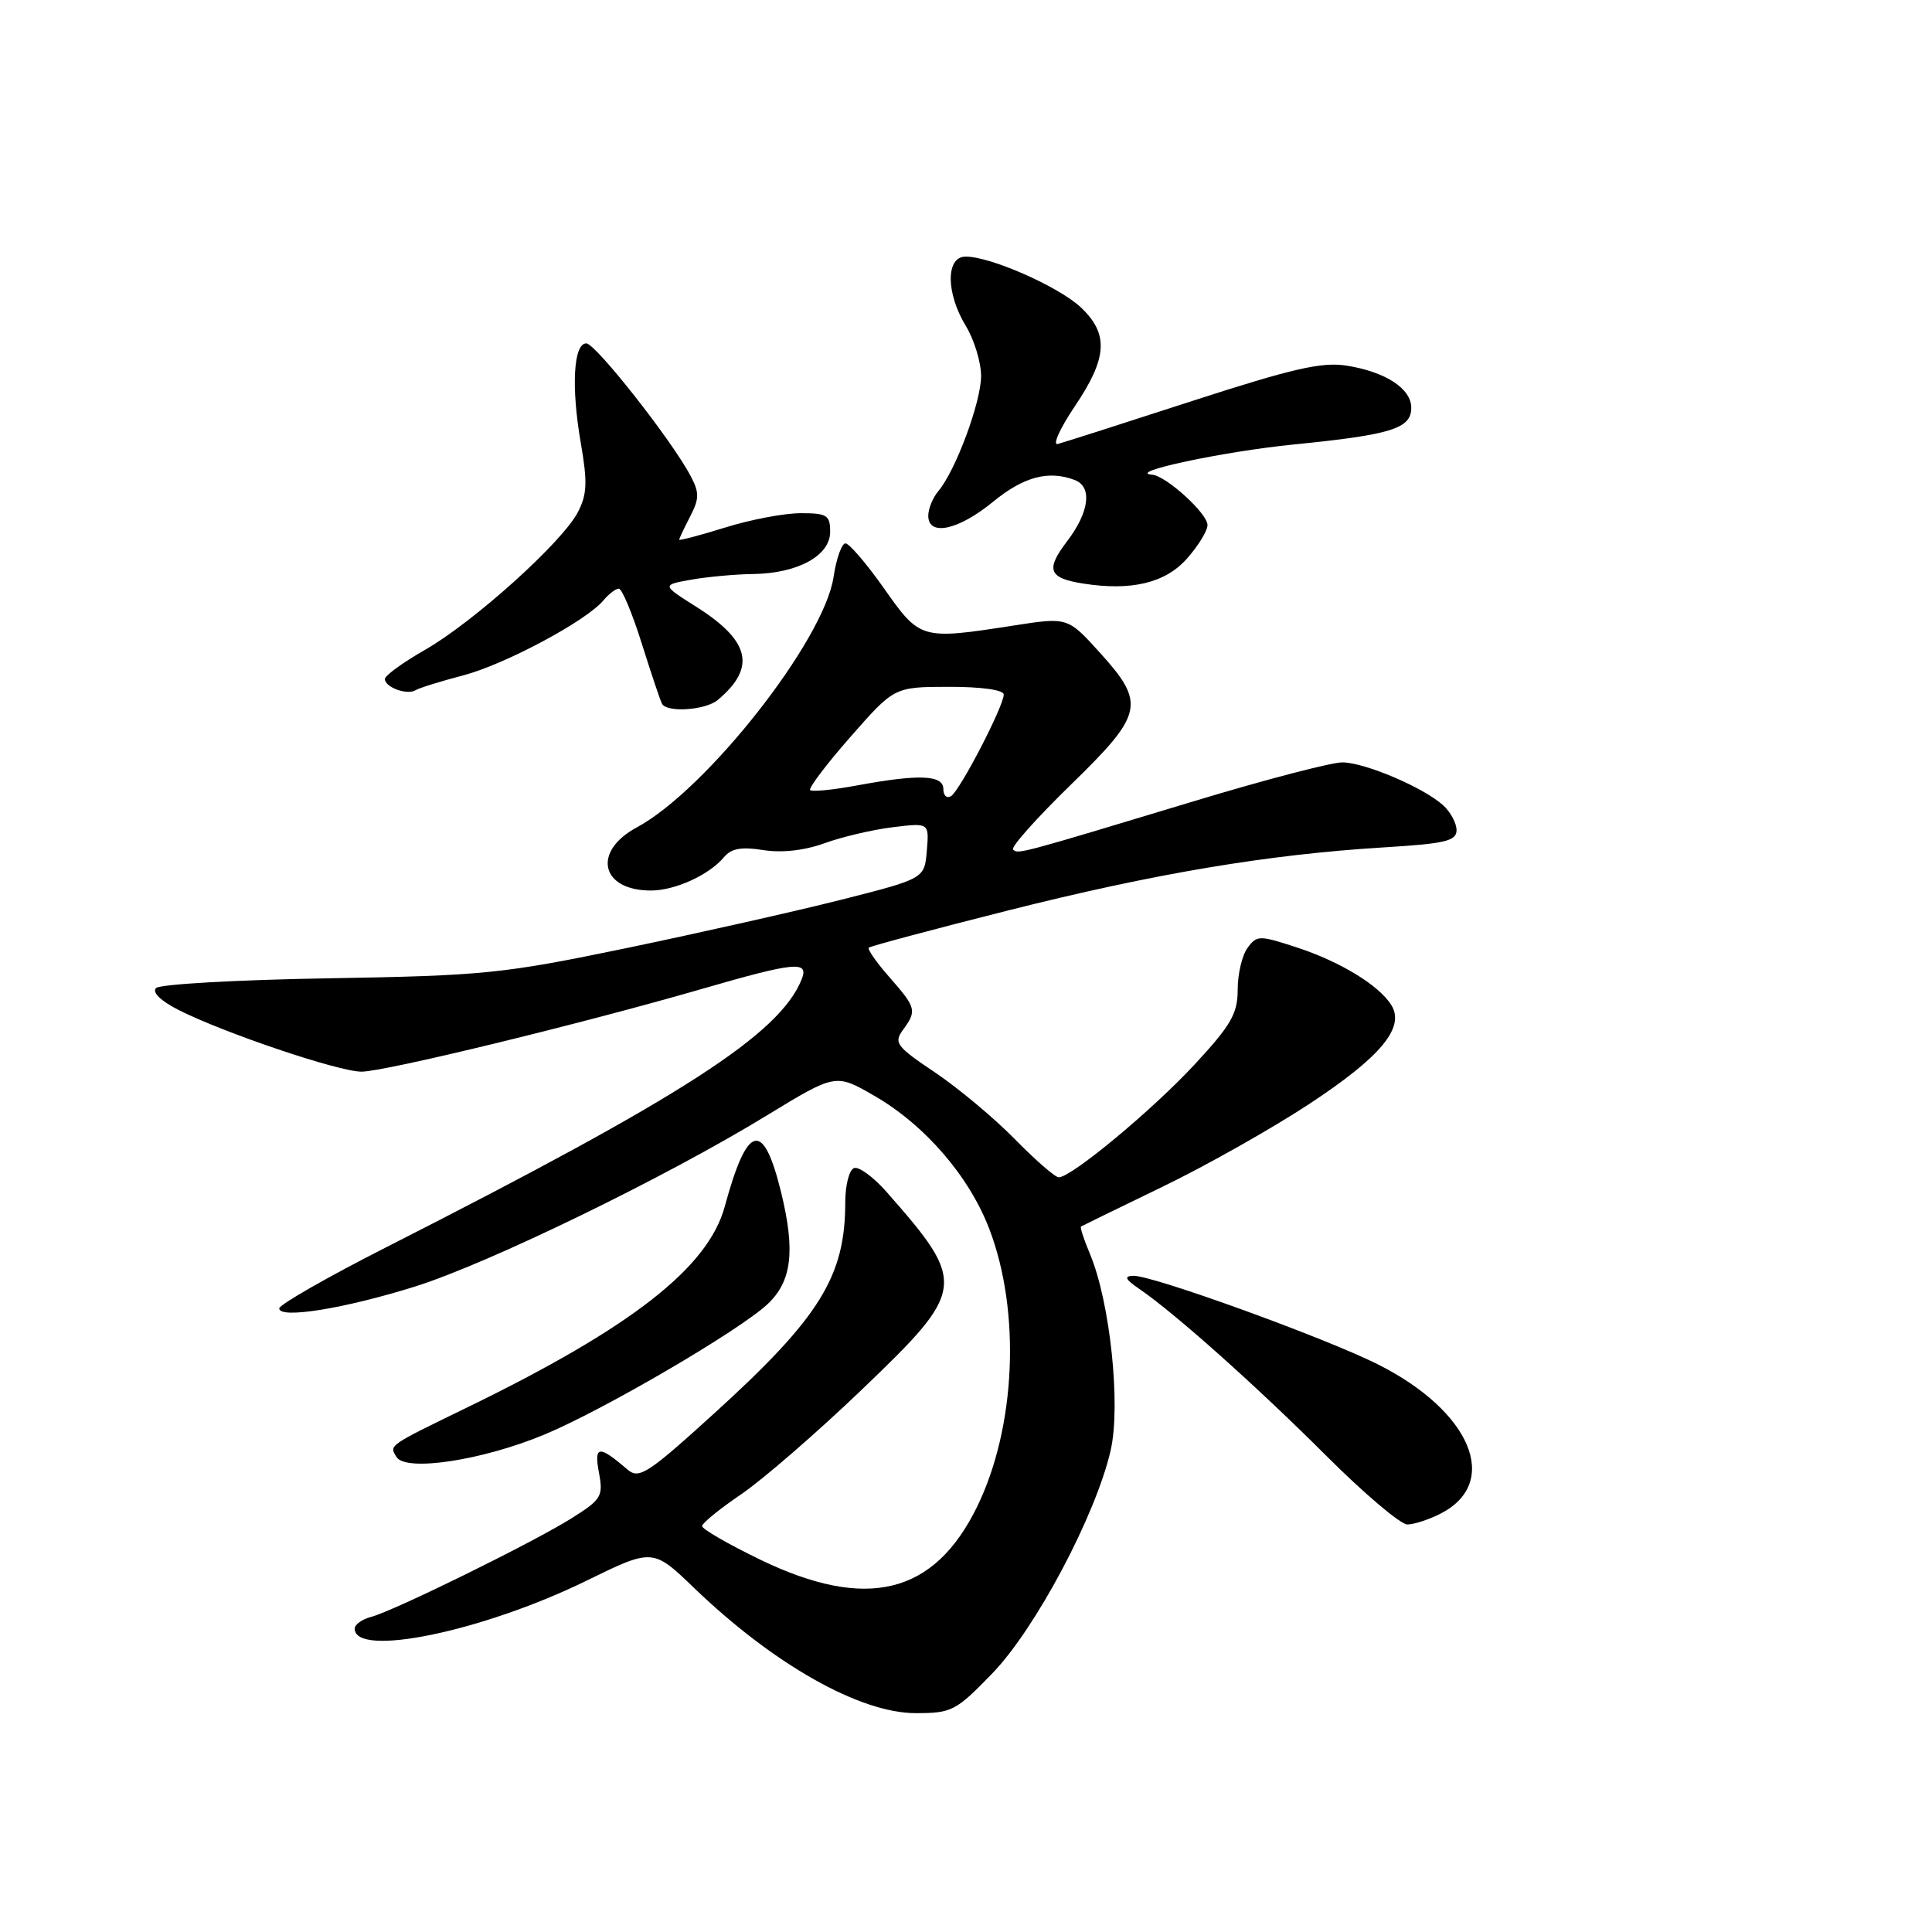 <?xml version="1.0" encoding="UTF-8" standalone="no"?>
<!DOCTYPE svg PUBLIC "-//W3C//DTD SVG 1.1//EN" "http://www.w3.org/Graphics/SVG/1.1/DTD/svg11.dtd" >
<svg xmlns="http://www.w3.org/2000/svg" xmlns:xlink="http://www.w3.org/1999/xlink" version="1.1" viewBox="0 0 256 256">
 <g >
 <path fill="currentColor"
d=" M 131.48 221.74 C 137.22 215.81 145.21 200.75 147.17 192.17 C 148.53 186.18 147.10 172.57 144.44 166.19 C 143.63 164.27 143.09 162.62 143.24 162.52 C 143.38 162.43 148.22 160.07 154.00 157.27 C 159.78 154.48 168.55 149.53 173.50 146.27 C 182.97 140.04 186.20 136.15 184.36 133.18 C 182.73 130.56 177.59 127.42 171.84 125.54 C 166.85 123.91 166.54 123.91 165.30 125.61 C 164.58 126.58 164.00 129.07 164.00 131.13 C 164.00 134.31 163.13 135.83 158.31 141.03 C 152.71 147.08 141.97 156.00 140.29 156.00 C 139.81 156.00 137.19 153.72 134.46 150.93 C 131.73 148.15 126.98 144.18 123.89 142.10 C 118.78 138.68 118.40 138.17 119.64 136.48 C 121.51 133.91 121.42 133.55 117.87 129.50 C 116.14 127.54 114.91 125.77 115.12 125.57 C 115.33 125.37 123.60 123.16 133.50 120.66 C 153.00 115.74 167.96 113.23 183.25 112.29 C 191.51 111.79 193.00 111.44 193.00 110.00 C 193.00 109.07 192.20 107.59 191.23 106.71 C 188.62 104.34 180.88 101.05 177.88 101.02 C 176.44 101.01 167.67 103.30 158.38 106.11 C 134.96 113.19 134.88 113.21 134.24 112.57 C 133.92 112.25 137.34 108.42 141.83 104.04 C 151.54 94.59 151.84 93.23 145.74 86.48 C 141.47 81.77 141.47 81.77 134.29 82.89 C 122.03 84.79 121.93 84.76 117.16 78.00 C 114.84 74.70 112.52 72.00 112.03 72.00 C 111.53 72.00 110.82 74.01 110.45 76.46 C 109.20 84.84 93.62 104.66 84.37 109.64 C 78.44 112.83 79.60 118.00 86.24 118.00 C 89.45 118.00 93.98 115.93 95.94 113.57 C 96.90 112.42 98.25 112.18 101.13 112.64 C 103.60 113.03 106.58 112.70 109.26 111.73 C 111.59 110.88 115.66 109.93 118.31 109.61 C 123.12 109.02 123.12 109.02 122.81 112.72 C 122.50 116.42 122.50 116.42 111.50 119.21 C 105.45 120.74 92.62 123.63 83.00 125.63 C 66.60 129.03 64.13 129.28 43.55 129.63 C 31.48 129.83 21.19 130.41 20.68 130.92 C 20.12 131.48 21.28 132.61 23.63 133.81 C 29.64 136.86 44.85 142.00 47.90 142.00 C 50.97 142.00 76.89 135.70 93.00 131.04 C 105.39 127.45 107.23 127.28 106.22 129.78 C 103.29 137.05 90.51 145.29 51.25 165.23 C 43.41 169.21 37.00 172.88 37.00 173.37 C 37.00 174.80 45.69 173.39 55.00 170.47 C 64.72 167.42 88.19 156.01 101.61 147.80 C 110.73 142.24 110.73 142.24 115.84 145.19 C 122.55 149.06 128.42 155.86 131.09 162.85 C 135.28 173.81 134.61 189.13 129.47 199.65 C 123.78 211.29 114.85 213.48 100.75 206.67 C 96.49 204.61 93.01 202.60 93.03 202.21 C 93.04 201.82 95.37 199.93 98.21 198.00 C 101.05 196.07 108.24 189.84 114.19 184.14 C 128.06 170.85 128.16 170.08 117.48 157.94 C 115.76 155.98 113.82 154.56 113.18 154.77 C 112.53 154.99 112.00 157.03 112.00 159.34 C 112.00 169.13 108.62 174.57 94.68 187.24 C 85.86 195.26 84.68 196.03 83.17 194.74 C 79.35 191.46 78.69 191.52 79.36 195.11 C 79.95 198.27 79.71 198.68 75.75 201.17 C 70.63 204.39 52.20 213.45 49.17 214.25 C 47.97 214.56 47.00 215.26 47.00 215.80 C 47.00 219.68 63.92 216.19 77.65 209.48 C 86.50 205.15 86.50 205.15 92.00 210.44 C 102.53 220.56 113.94 227.00 121.34 227.00 C 126.12 227.00 126.66 226.72 131.48 221.74 Z  M 190.93 200.54 C 198.87 196.43 194.92 187.02 182.65 180.82 C 175.72 177.32 152.69 168.97 150.18 169.05 C 148.90 169.09 149.08 169.50 150.98 170.80 C 155.65 173.99 166.49 183.66 175.68 192.84 C 180.72 197.88 185.58 202.00 186.48 202.00 C 187.37 202.00 189.37 201.34 190.93 200.54 Z  M 72.11 190.10 C 79.99 186.82 97.93 176.33 101.70 172.81 C 104.92 169.79 105.41 165.78 103.49 157.94 C 101.13 148.33 99.02 148.88 96.03 159.88 C 93.84 167.96 83.66 175.91 61.95 186.47 C 51.33 191.64 51.56 191.48 52.54 193.06 C 53.77 195.05 63.90 193.51 72.11 190.10 Z  M 95.11 92.75 C 100.23 88.45 99.41 84.92 92.24 80.39 C 87.68 77.51 87.68 77.51 91.59 76.81 C 93.74 76.43 97.43 76.09 99.80 76.06 C 105.71 75.98 110.00 73.63 110.00 70.47 C 110.00 68.26 109.58 68.00 106.09 68.00 C 103.94 68.00 99.44 68.85 96.09 69.90 C 92.74 70.94 90.00 71.66 90.00 71.51 C 90.00 71.35 90.65 69.98 91.44 68.45 C 92.67 66.09 92.68 65.28 91.52 63.09 C 89.07 58.41 78.91 45.50 77.69 45.50 C 75.99 45.50 75.67 51.27 76.95 58.65 C 77.86 63.89 77.80 65.49 76.57 67.87 C 74.51 71.84 62.78 82.40 56.33 86.10 C 53.40 87.77 51.00 89.52 51.00 89.97 C 51.00 91.07 53.96 92.15 55.08 91.45 C 55.57 91.15 58.40 90.27 61.35 89.50 C 66.89 88.05 77.69 82.28 79.96 79.55 C 80.67 78.70 81.58 78.00 82.00 78.00 C 82.41 78.00 83.78 81.26 85.03 85.25 C 86.29 89.24 87.49 92.84 87.72 93.25 C 88.36 94.46 93.48 94.11 95.11 92.75 Z  M 157.25 74.05 C 158.76 72.35 160.00 70.34 160.00 69.57 C 160.00 68.04 154.53 63.06 152.67 62.90 C 149.09 62.60 162.06 59.83 171.48 58.89 C 184.36 57.61 187.00 56.78 187.00 54.04 C 187.00 51.49 183.61 49.28 178.45 48.45 C 175.16 47.93 171.32 48.81 157.95 53.14 C 148.90 56.08 140.90 58.64 140.16 58.83 C 139.43 59.02 140.44 56.78 142.41 53.85 C 146.74 47.43 146.94 44.27 143.25 40.76 C 140.35 38.01 131.29 34.00 127.96 34.00 C 125.30 34.00 125.32 38.84 128.00 43.23 C 129.09 45.03 129.99 47.99 130.00 49.81 C 130.00 53.27 126.63 62.36 124.33 65.08 C 123.60 65.95 123.00 67.41 123.00 68.33 C 123.00 71.11 126.97 70.27 131.57 66.50 C 135.64 63.16 138.95 62.28 142.42 63.61 C 144.77 64.51 144.34 67.87 141.38 71.74 C 138.52 75.50 138.94 76.60 143.50 77.32 C 149.88 78.33 154.38 77.26 157.25 74.05 Z  M 125.00 104.56 C 125.00 102.68 121.82 102.55 113.59 104.07 C 110.41 104.66 107.60 104.94 107.35 104.69 C 107.11 104.44 109.51 101.26 112.70 97.63 C 118.50 91.02 118.50 91.02 125.75 91.01 C 130.06 91.00 133.00 91.42 133.00 92.03 C 133.00 93.57 127.20 104.76 126.02 105.49 C 125.46 105.83 125.00 105.42 125.00 104.56 Z "/>
</g>
</svg>